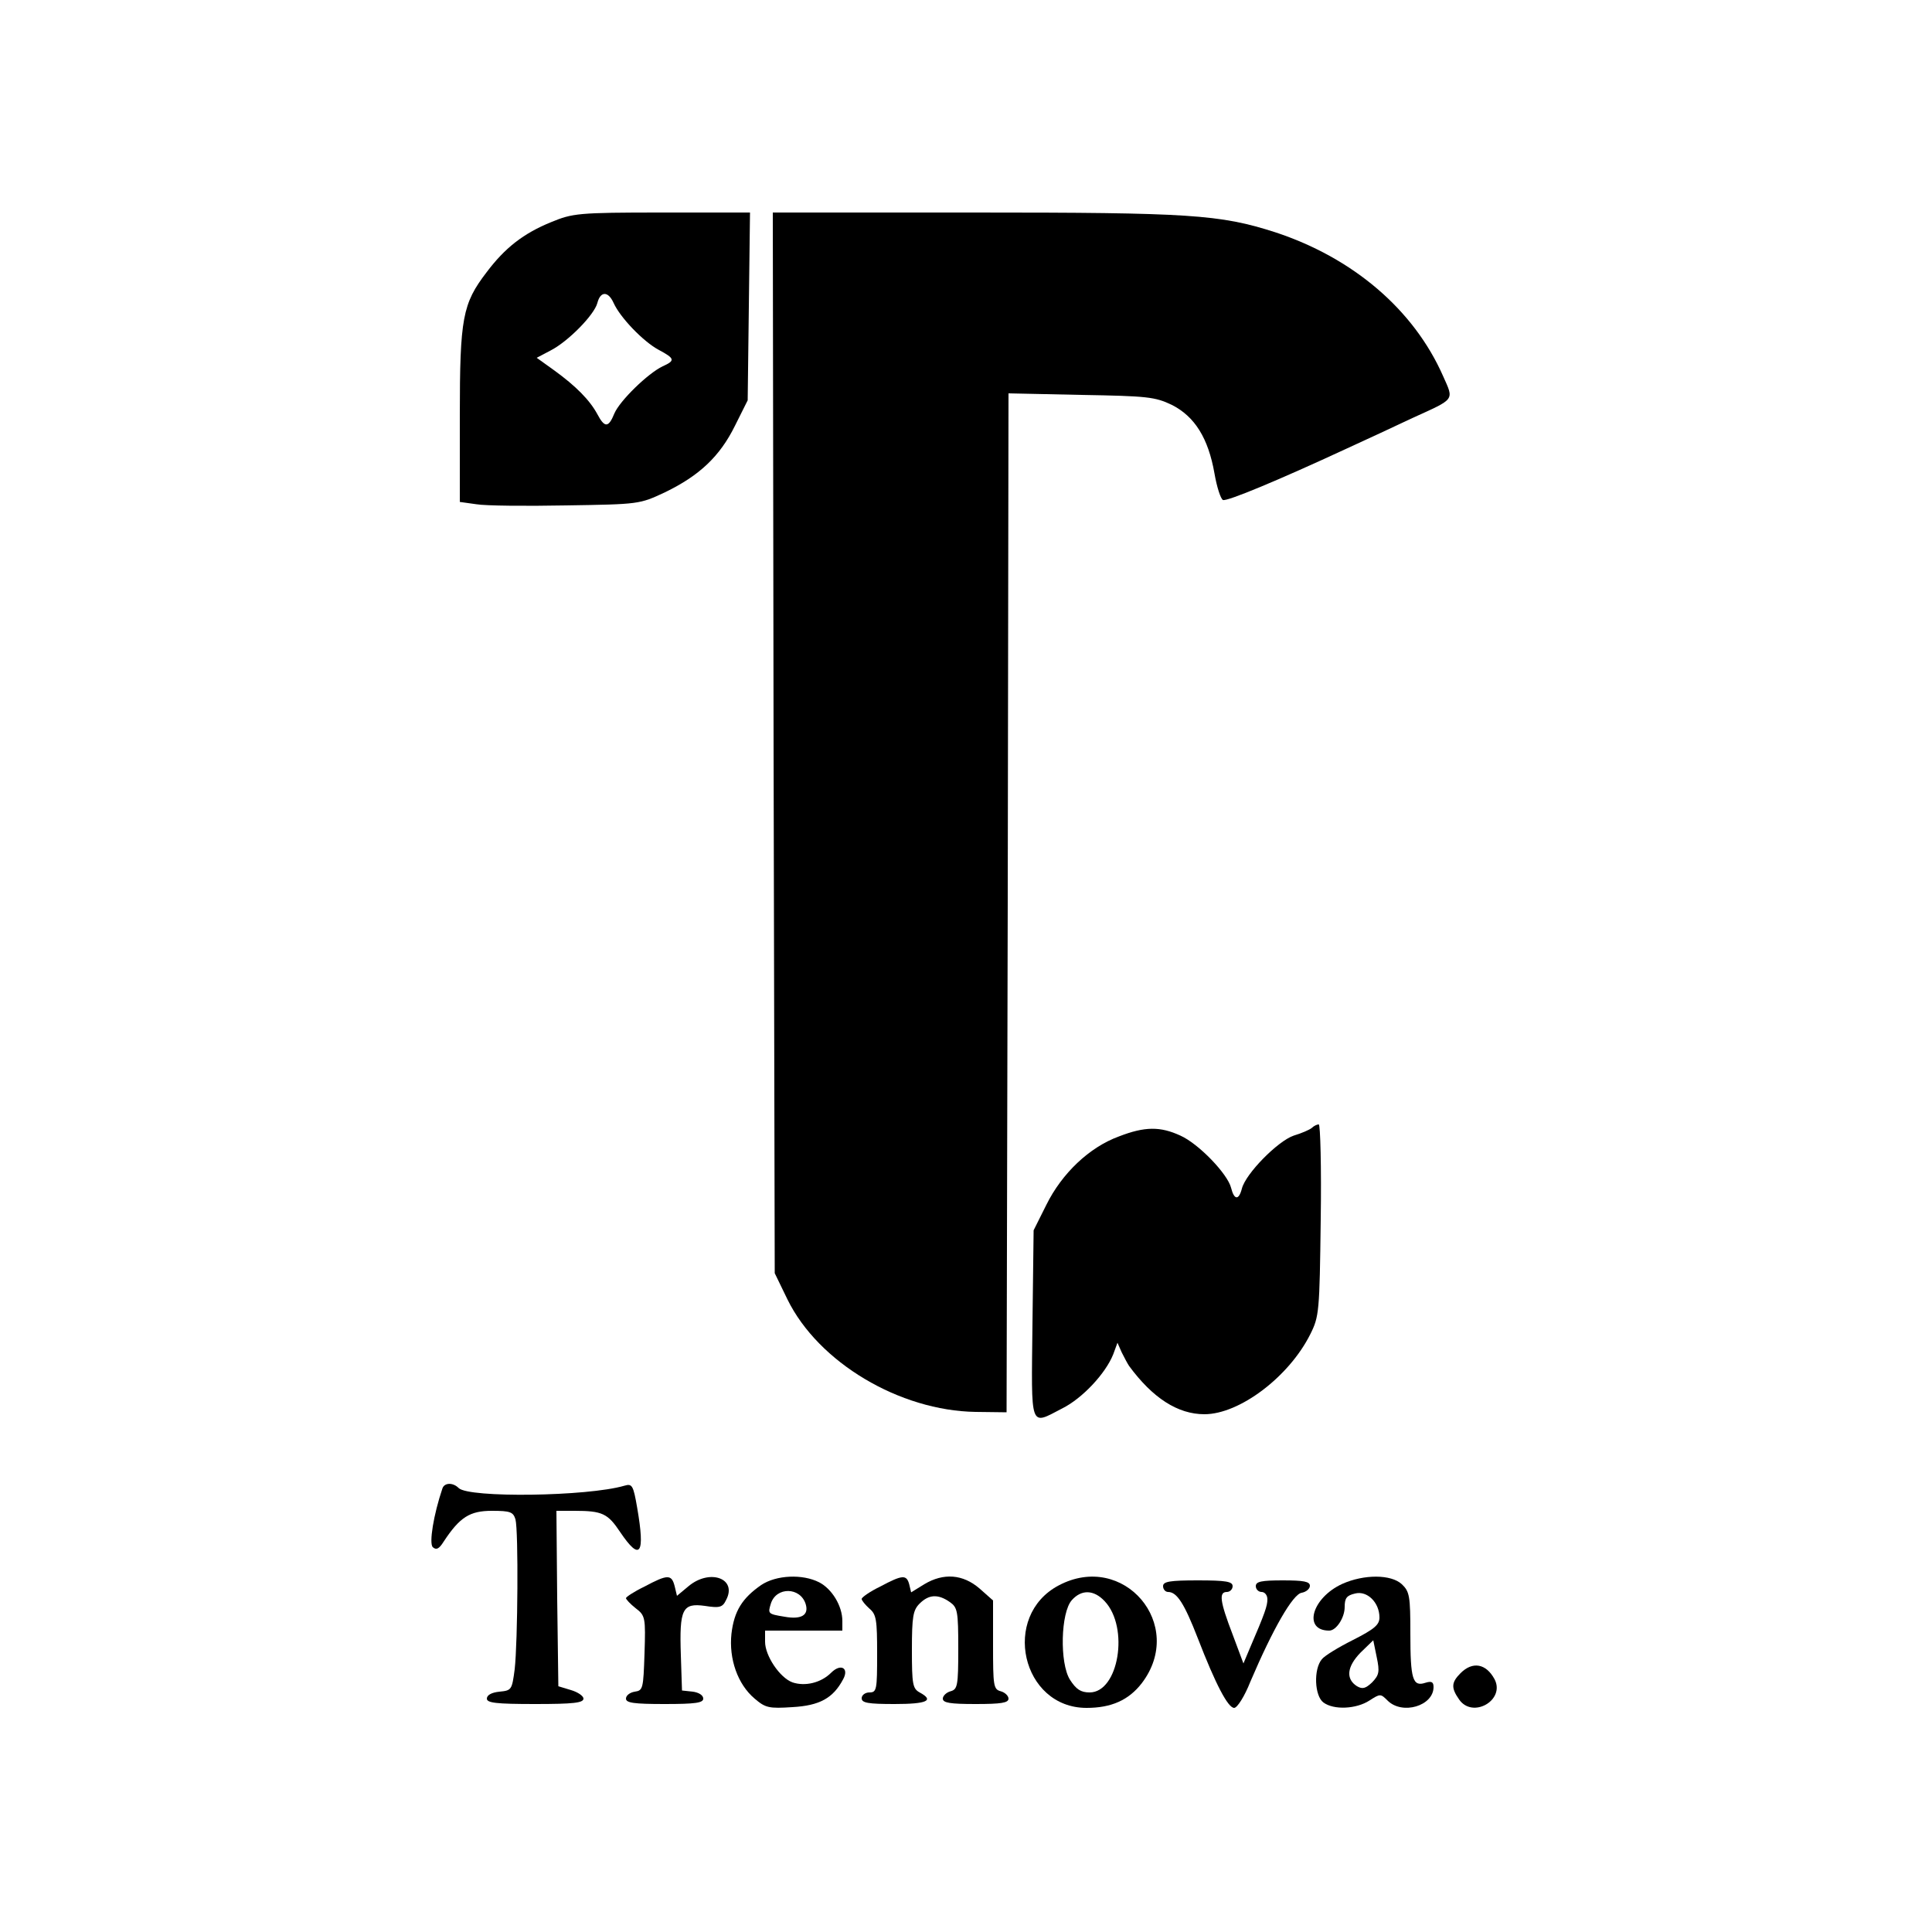 <?xml version="1.0" standalone="no"?>
<!DOCTYPE svg PUBLIC "-//W3C//DTD SVG 20010904//EN"
 "http://www.w3.org/TR/2001/REC-SVG-20010904/DTD/svg10.dtd">
<svg version="1.0" xmlns="http://www.w3.org/2000/svg"
 width="500pt" height="500pt" viewBox="0 0 500 500"
 preserveAspectRatio="xMidYMid meet">

<g transform="translate(0,500) scale(0.1,-0.1)"
fill="#000000" stroke="none">
<path d="M1426 4425 c-71 -29 -119 -66 -167 -130 -62 -81 -69 -118 -69 -371
l0 -223 43 -6 c23 -4 128 -5 232 -3 189 3 190 3 256 34 89 43 142 93 181 172
l33 66 3 243 3 243 -228 0 c-218 0 -231 -2 -287 -25z m162 -209 c17 -38 77
-100 116 -121 43 -23 44 -28 11 -43 -38 -18 -111 -89 -125 -122 -15 -37 -25
-38 -44 -2 -20 37 -56 73 -111 113 l-46 33 36 19 c45 23 113 92 121 123 8 31
28 31 42 0z"/>
<path d="M2002 3077 l3 -1372 33 -68 c80 -163 290 -288 487 -291 l80 -1 3
1318 2 1319 188 -4 c172 -3 191 -5 235 -26 59 -30 94 -86 110 -177 6 -35 16
-66 22 -69 11 -4 143 51 320 133 50 23 126 58 170 79 112 51 108 45 80 108
-76 173 -234 307 -435 373 -143 46 -221 51 -778 51 l-522 0 2 -1373z"/>
<path d="M3395 2081 c-6 -5 -27 -14 -47 -20 -41 -14 -124 -98 -134 -137 -8
-31 -20 -30 -28 2 -9 36 -84 114 -131 135 -52 24 -92 24 -159 -2 -77 -28 -148
-96 -188 -177 l-33 -66 -3 -243 c-3 -275 -8 -262 77 -218 52 26 112 90 132
140 l11 30 11 -25 c7 -14 15 -29 19 -35 61 -83 126 -125 195 -125 91 0 219 97
274 207 23 46 24 58 27 296 2 136 -1 247 -5 247 -5 0 -13 -4 -18 -9z"/>
<path d="M1145 1148 c-23 -68 -35 -142 -25 -152 9 -8 16 -5 28 14 42 64 68 80
125 80 48 0 55 -3 61 -22 8 -30 6 -317 -2 -388 -7 -53 -8 -55 -39 -58 -21 -2
-33 -9 -33 -18 0 -11 23 -14 125 -14 99 0 125 3 125 14 0 7 -15 17 -32 22
l-33 10 -3 227 -2 227 47 0 c72 0 86 -7 118 -55 52 -77 65 -58 44 63 -10 58
-13 63 -33 57 -96 -28 -403 -32 -429 -6 -15 15 -37 14 -42 -1z"/>
<path d="M1668 894 c-27 -13 -48 -27 -48 -30 0 -3 11 -15 25 -26 25 -19 26
-24 23 -117 -3 -91 -4 -96 -25 -99 -13 -2 -23 -10 -23 -18 0 -11 20 -14 100
-14 80 0 100 3 100 14 0 9 -12 16 -27 18 l-28 3 -3 92 c-4 119 4 135 62 127
38 -6 46 -4 55 15 30 56 -42 82 -97 36 l-30 -25 -6 25 c-8 31 -18 31 -78 -1z"/>
<path d="M1970 898 c-49 -34 -70 -67 -77 -126 -7 -65 16 -131 60 -168 28 -24
37 -26 98 -22 70 4 105 23 131 72 16 29 -6 42 -31 17 -26 -26 -67 -36 -100
-25 -33 12 -71 69 -71 105 l0 29 100 0 100 0 0 25 c0 39 -27 83 -60 100 -43
22 -111 19 -150 -7z m115 -49 c9 -29 -11 -41 -55 -33 -43 7 -43 8 -35 34 14
44 76 43 90 -1z"/>
<path d="M2278 894 c-27 -13 -48 -28 -48 -32 0 -4 9 -15 20 -25 18 -15 20 -29
20 -117 0 -93 -1 -100 -20 -100 -11 0 -20 -7 -20 -15 0 -12 16 -15 85 -15 84
0 104 9 65 30 -18 10 -20 21 -20 110 0 87 3 103 20 120 24 24 48 25 78 4 20
-14 22 -23 22 -121 0 -96 -2 -105 -20 -110 -11 -3 -20 -12 -20 -19 0 -11 19
-14 85 -14 66 0 85 3 85 14 0 7 -9 16 -20 19 -19 5 -20 14 -20 120 l0 115 -35
31 c-43 37 -93 41 -143 11 l-34 -21 -5 21 c-7 25 -17 25 -75 -6z"/>
<path d="M2740 897 c-150 -79 -96 -317 72 -317 64 0 109 20 143 64 115 151
-47 342 -215 253z m119 -41 c64 -68 36 -236 -39 -236 -23 0 -35 8 -51 33 -27
43 -24 174 5 206 25 28 57 27 85 -3z"/>
<path d="M3474 901 c-79 -36 -103 -121 -34 -121 18 0 40 33 40 61 0 23 5 30
27 35 31 8 63 -23 63 -62 0 -19 -13 -30 -68 -58 -38 -19 -74 -41 -81 -50 -22
-26 -19 -95 4 -112 27 -20 85 -17 119 5 28 18 29 18 47 0 38 -38 119 -14 119
35 0 13 -5 16 -21 11 -33 -11 -39 9 -39 127 0 97 -2 109 -22 128 -28 26 -98
26 -154 1z m77 -255 c-17 -16 -25 -18 -39 -10 -30 19 -26 51 9 87 l33 32 9
-44 c8 -38 6 -46 -12 -65z"/>
<path d="M3010 895 c0 -8 6 -15 13 -15 23 0 42 -30 77 -120 46 -119 78 -180
94 -180 8 0 27 30 42 68 58 136 110 227 133 230 11 2 21 10 21 18 0 11 -16 14
-70 14 -56 0 -70 -3 -70 -15 0 -8 7 -15 15 -15 8 0 15 -8 15 -19 0 -17 -6 -35
-46 -128 l-16 -38 -28 75 c-33 86 -36 110 -15 110 8 0 15 7 15 15 0 12 -17 15
-90 15 -73 0 -90 -3 -90 -15z"/>
<path d="M3780 670 c-24 -24 -25 -38 -4 -68 35 -51 120 -2 92 52 -22 41 -57
47 -88 16z"/>
</g>
</svg>
